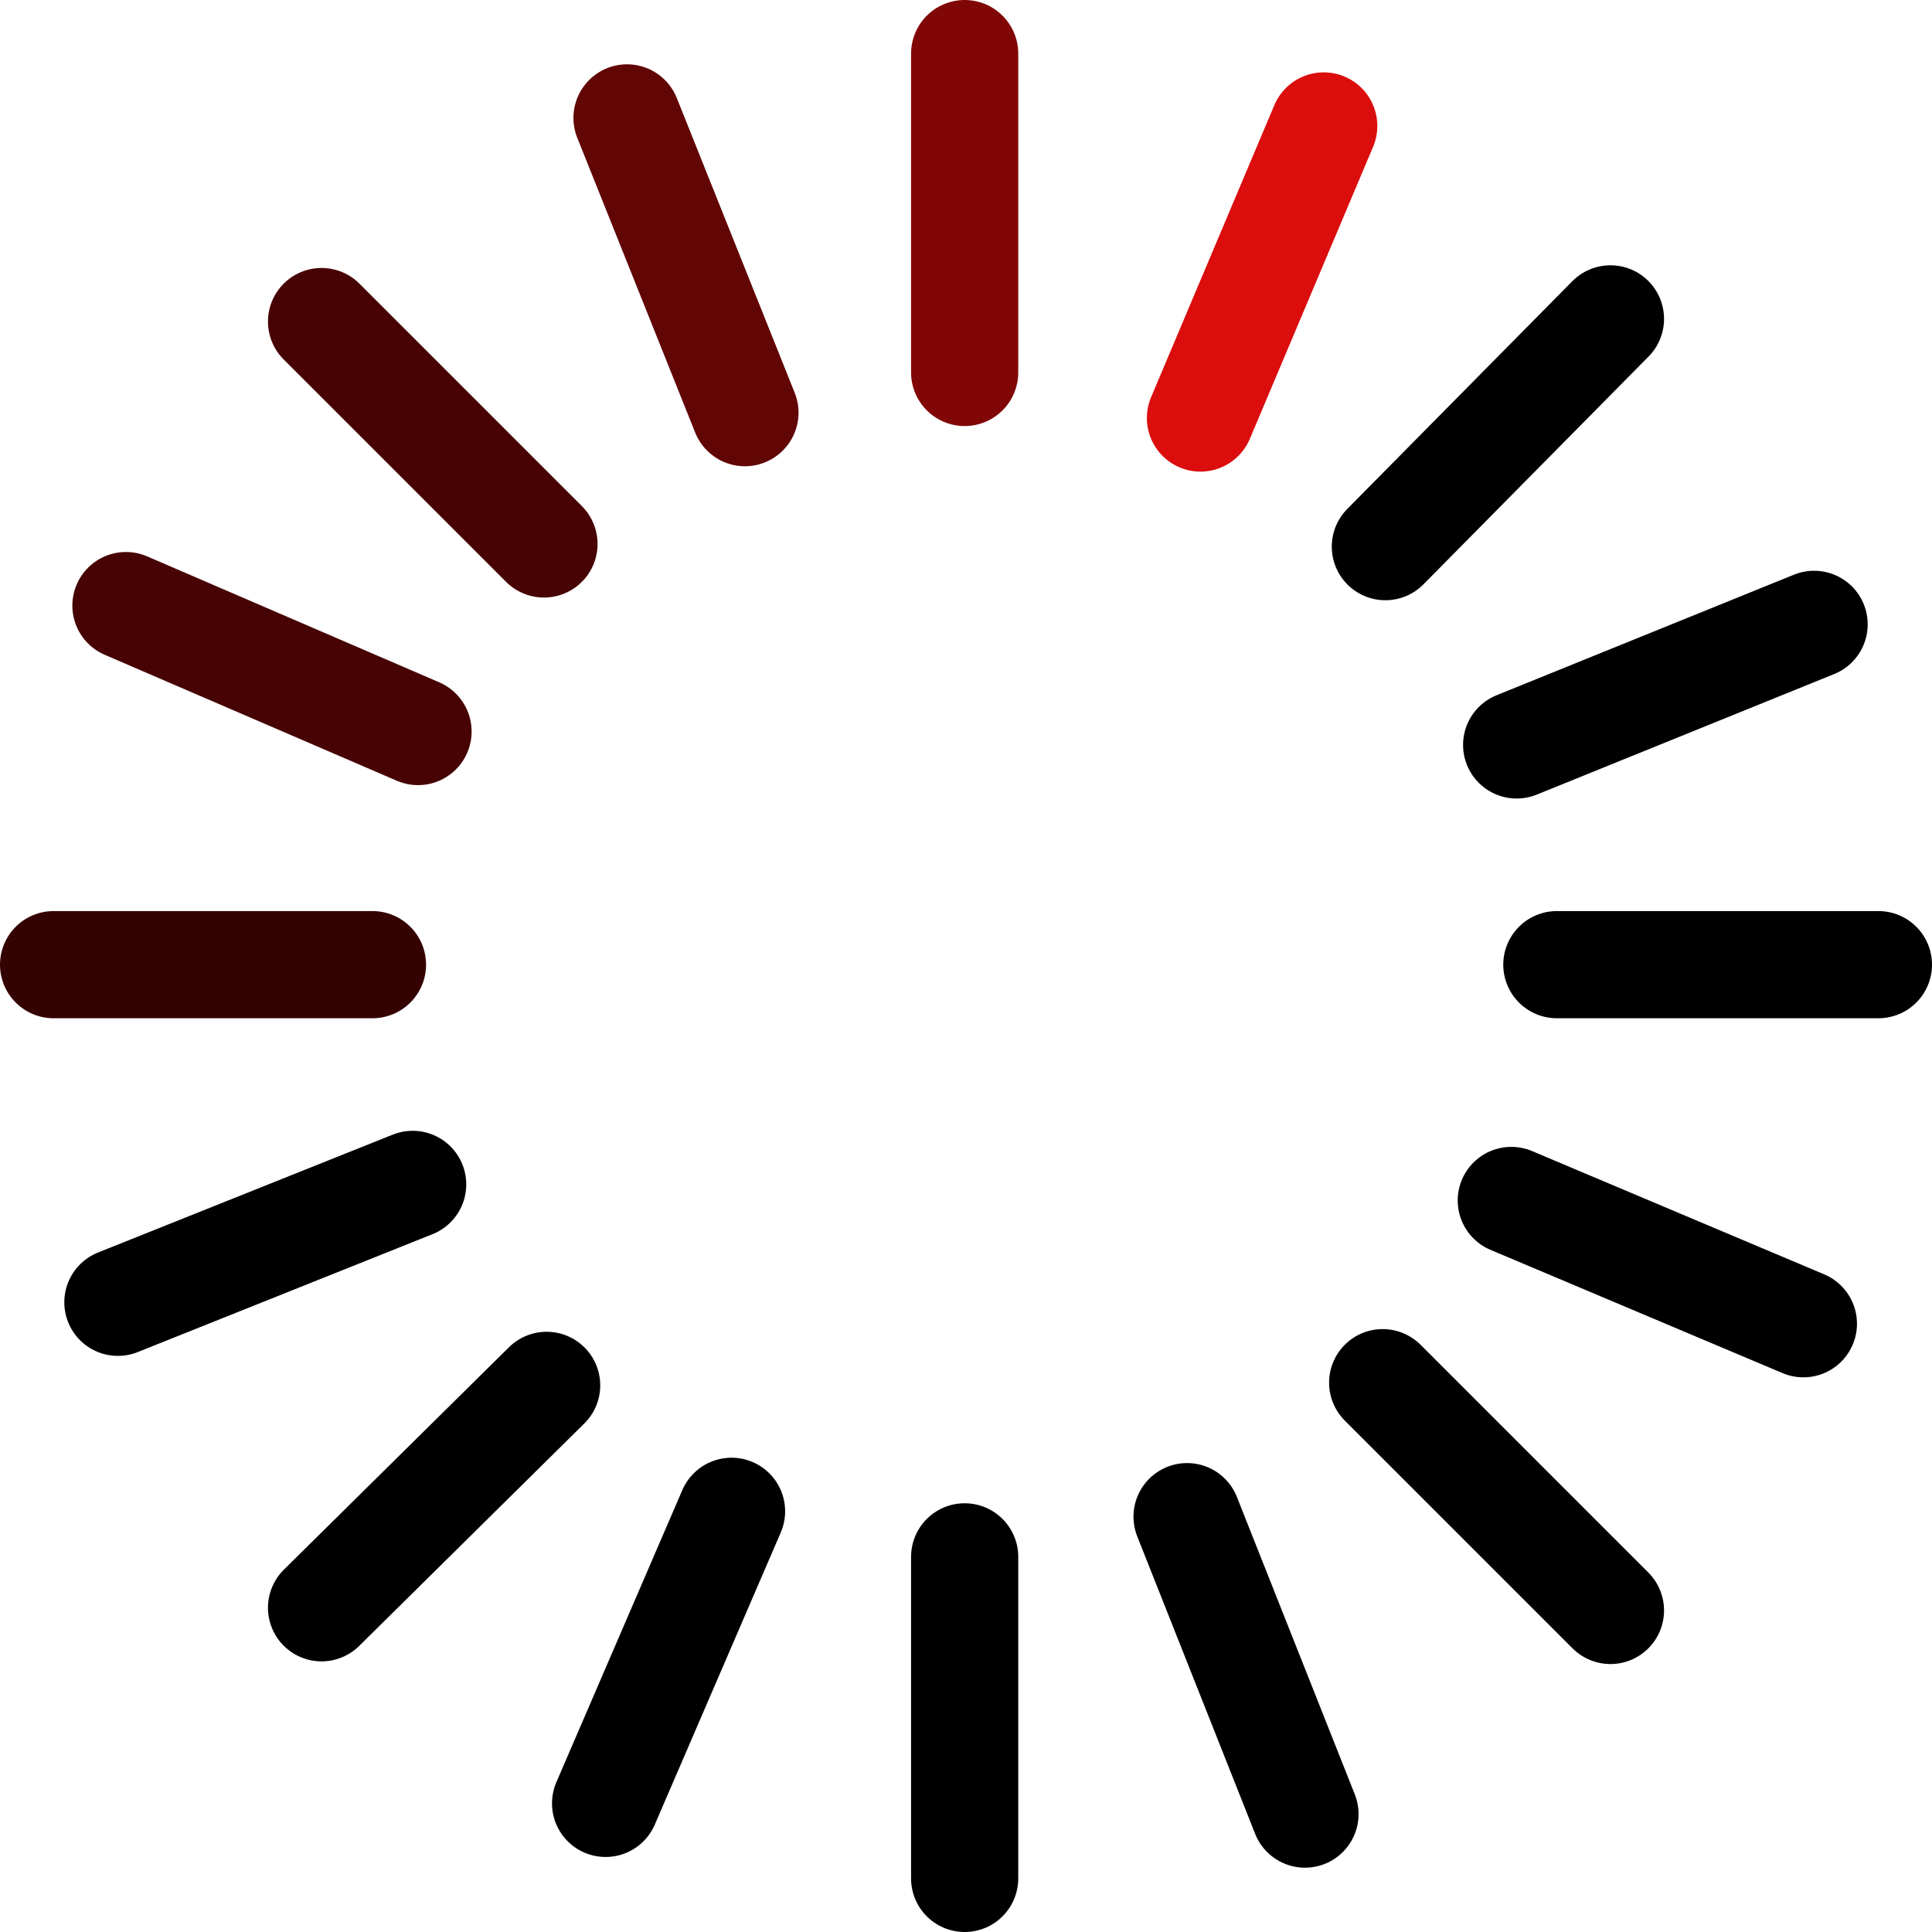 <?xml version="1.0" encoding="UTF-8" standalone="no"?>
<svg xmlns:xlink="http://www.w3.org/1999/xlink" height="36.05px" width="36.05px" xmlns="http://www.w3.org/2000/svg">
  <g transform="matrix(1.0, 0.0, 0.0, 1.0, 18.0, 18.0)">
    <path d="M15.85 -6.35 L10.3 -4.1 M7.85 -7.8 L12.05 -12.05 M11.05 0.0 L17.05 0.0 M10.2 4.4 L15.65 6.7 M6.35 15.85 L4.15 10.3 M0.0 11.05 L0.0 17.05 M7.8 7.8 L12.05 12.05 M-15.8 6.3 L-10.3 4.1 M-4.35 10.2 L-6.7 15.65 M-12.0 12.0 L-7.8 7.85" fill="none" stroke="#000000" stroke-linecap="round" stroke-linejoin="round" stroke-width="2.0"/>
    <path d="M0.0 -17.0 L0.0 -11.05" fill="none" stroke="#810707" stroke-linecap="round" stroke-linejoin="round" stroke-width="2.0"/>
    <path d="M-4.1 -10.3 L-6.3 -15.8" fill="none" stroke="#610505" stroke-linecap="round" stroke-linejoin="round" stroke-width="2.0"/>
    <path d="M-15.65 -6.7 L-10.2 -4.35 M-12.0 -12.0 L-7.85 -7.85" fill="none" stroke="#470303" stroke-linecap="round" stroke-linejoin="round" stroke-width="2.0"/>
    <path d="M6.7 -15.65 L4.4 -10.2" fill="none" stroke="#db0d0d" stroke-linecap="round" stroke-linejoin="round" stroke-width="2.0"/>
    <path d="M-17.0 0.0 L-11.05 0.0" fill="none" stroke="#350202" stroke-linecap="round" stroke-linejoin="round" stroke-width="2.0"/>
  </g>
</svg>
